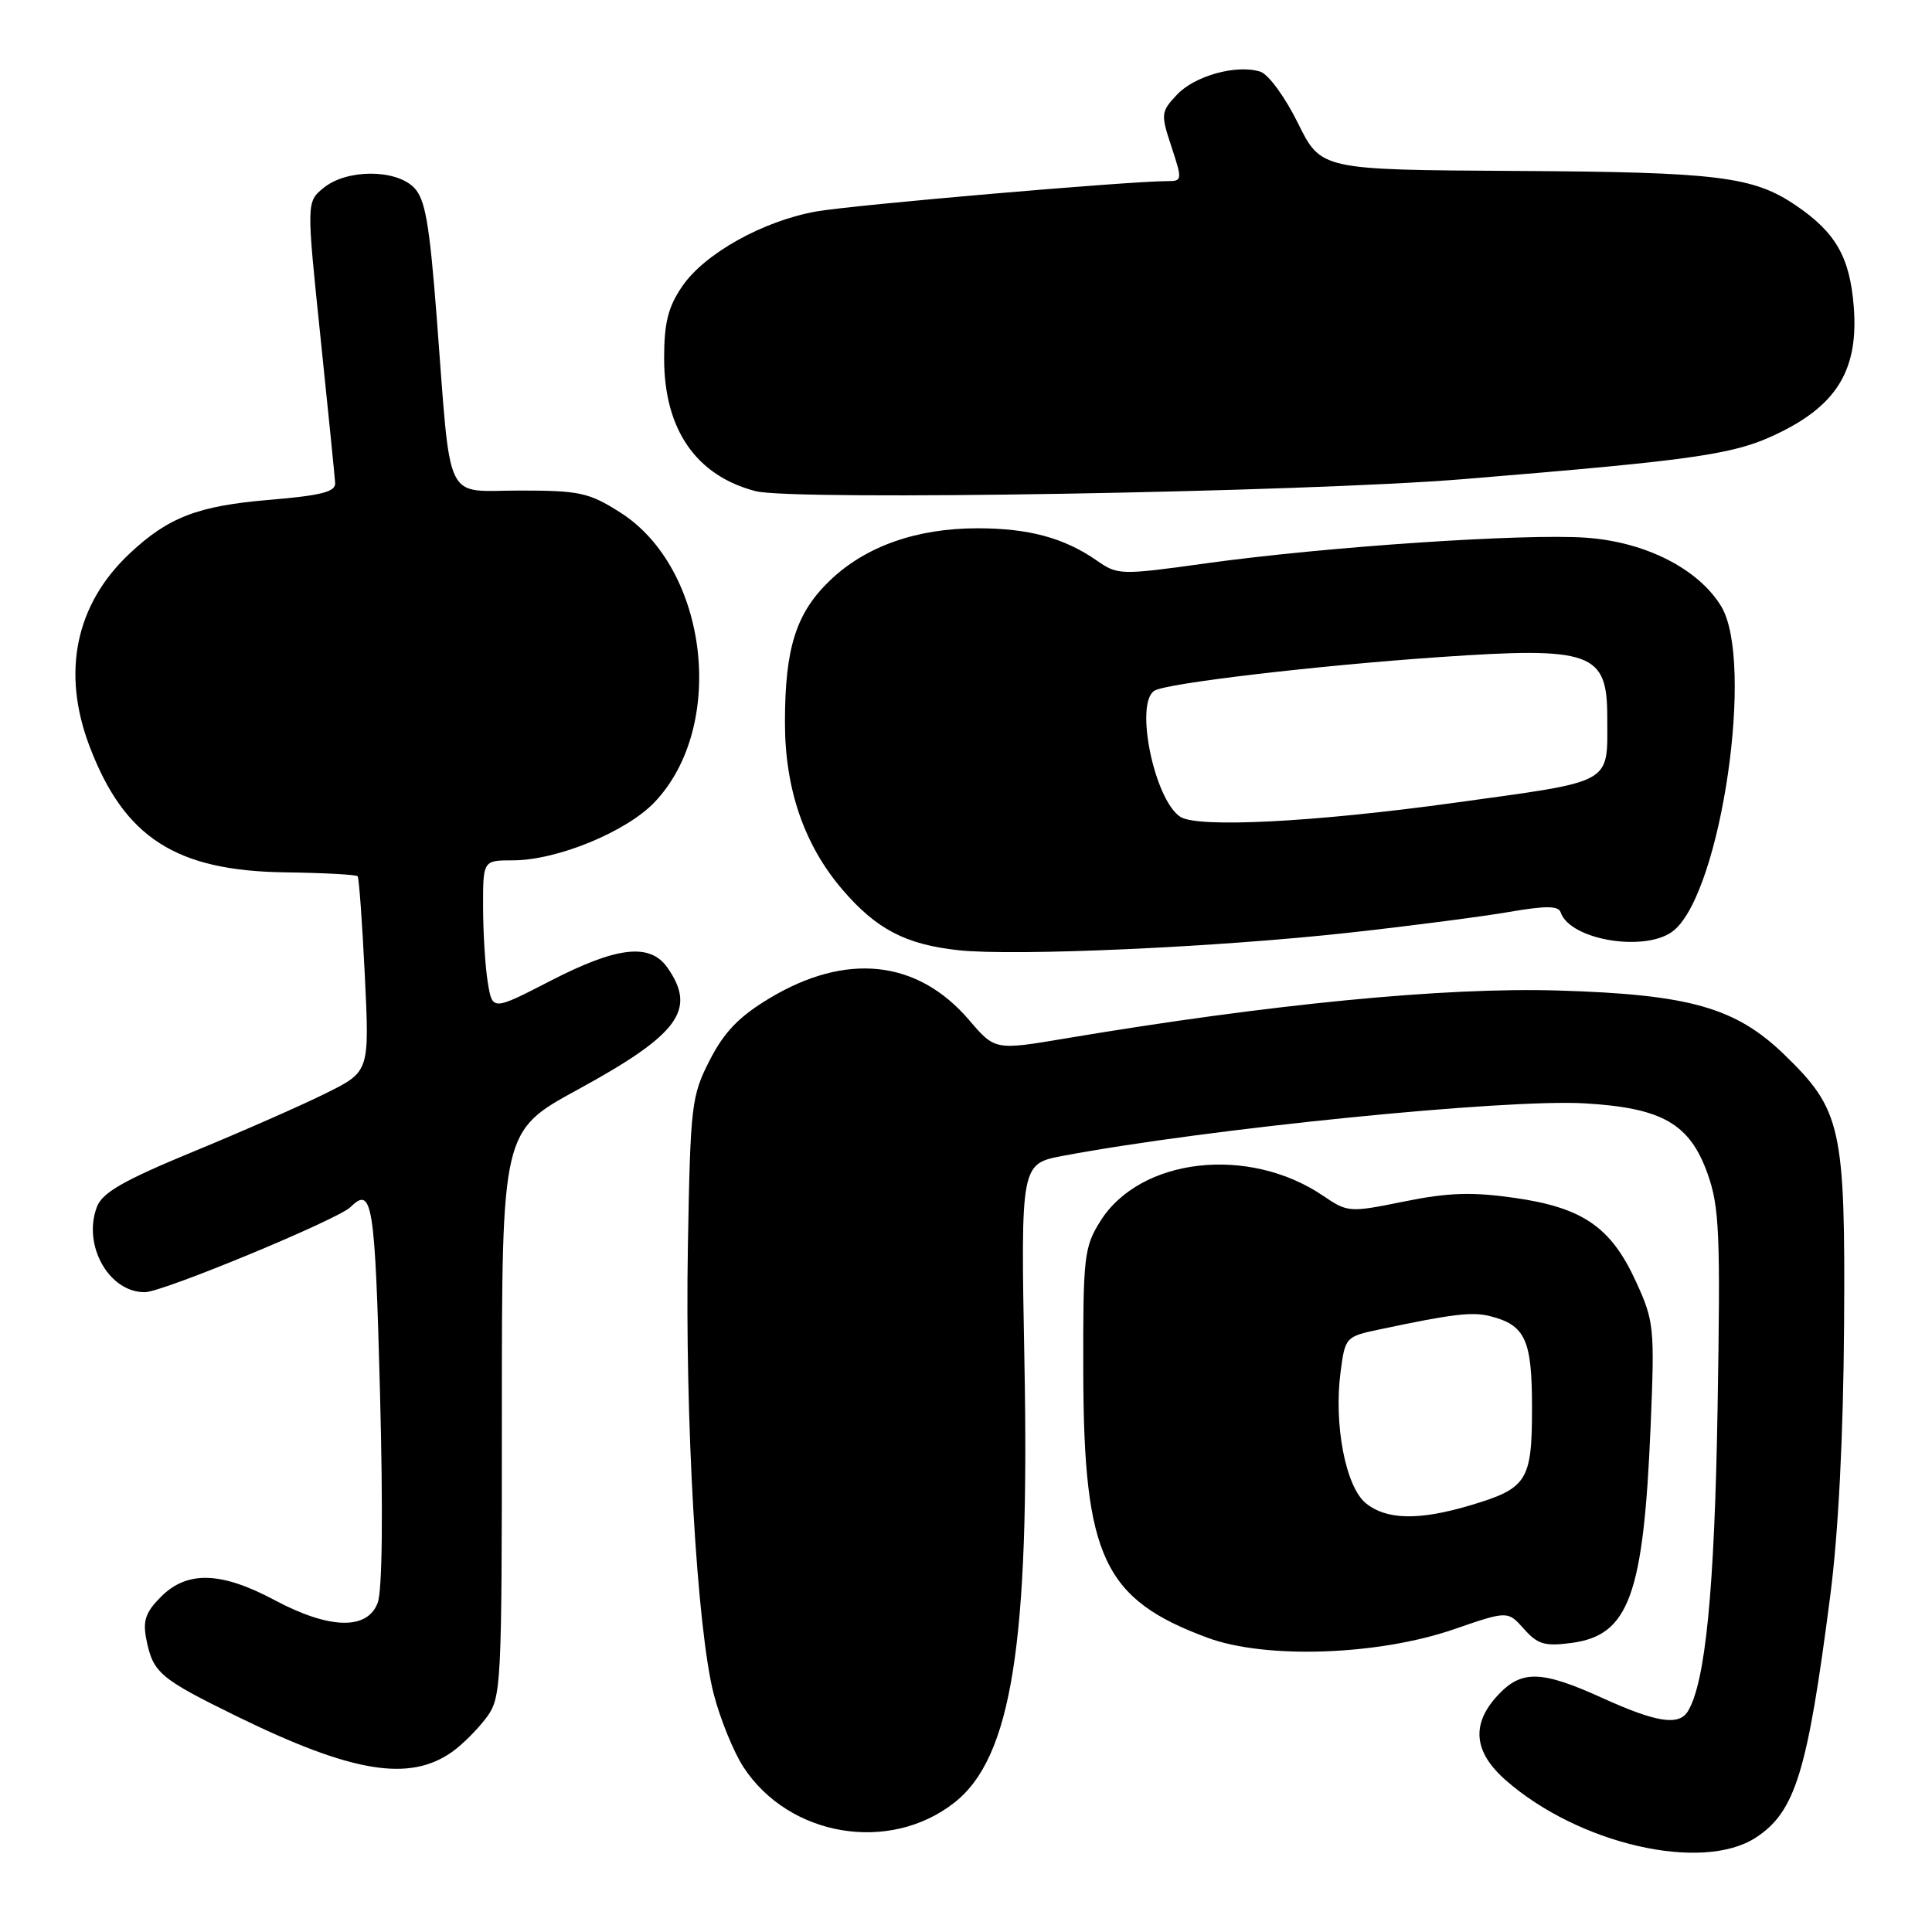 <?xml version="1.0" encoding="UTF-8" standalone="no"?>
<!DOCTYPE svg PUBLIC "-//W3C//DTD SVG 1.1//EN" "http://www.w3.org/Graphics/SVG/1.1/DTD/svg11.dtd" >
<svg xmlns="http://www.w3.org/2000/svg" xmlns:xlink="http://www.w3.org/1999/xlink" version="1.1" viewBox="0 0 256 256">
 <g >
 <path fill="currentColor"
d=" M 232.67 243.48 C 237.89 240.06 239.50 234.82 242.51 211.50 C 243.60 203.12 244.25 190.33 244.35 175.50 C 244.52 149.40 244.00 147.07 236.42 139.73 C 229.97 133.50 223.88 131.77 206.50 131.25 C 191.43 130.79 168.35 133.04 141.17 137.60 C 131.84 139.17 131.84 139.17 128.41 135.16 C 121.57 127.17 112.15 126.15 101.94 132.29 C 97.93 134.70 95.96 136.74 94.05 140.47 C 91.62 145.21 91.48 146.36 91.15 165.08 C 90.74 187.99 92.35 215.93 94.58 224.50 C 95.44 227.80 97.20 232.13 98.50 234.13 C 104.53 243.38 117.85 245.63 126.47 238.85 C 134.05 232.88 136.45 217.77 135.74 180.36 C 135.25 154.21 135.25 154.21 140.87 153.15 C 160.04 149.55 199.40 145.59 209.97 146.20 C 220.26 146.80 223.90 148.89 226.27 155.54 C 227.83 159.93 227.98 163.47 227.59 186.50 C 227.19 210.69 225.98 222.99 223.64 226.77 C 222.45 228.70 219.48 228.24 212.34 225.00 C 204.21 221.31 201.60 221.25 198.45 224.65 C 194.91 228.47 195.26 232.14 199.51 235.88 C 209.19 244.38 225.57 248.13 232.67 243.48 Z  M 59.94 232.11 C 61.28 231.16 63.30 229.13 64.44 227.61 C 66.43 224.92 66.50 223.65 66.50 187.36 C 66.50 149.87 66.50 149.87 76.50 144.41 C 89.95 137.07 92.36 133.81 88.44 128.22 C 86.13 124.92 81.79 125.41 72.95 129.96 C 65.25 133.93 65.25 133.93 64.64 130.21 C 64.30 128.17 64.02 123.69 64.01 120.25 C 64.00 114.00 64.00 114.00 67.96 114.00 C 73.80 114.00 83.00 110.22 86.74 106.29 C 96.33 96.20 93.84 75.30 82.18 67.90 C 78.04 65.27 76.79 65.00 68.89 65.00 C 58.71 65.00 59.81 67.30 57.87 42.09 C 56.90 29.51 56.34 26.34 54.84 24.84 C 52.39 22.39 45.95 22.41 42.91 24.87 C 40.60 26.74 40.60 26.74 42.46 44.62 C 43.48 54.45 44.36 63.17 44.41 64.00 C 44.48 65.17 42.59 65.65 35.74 66.23 C 26.22 67.02 22.30 68.53 17.16 73.36 C 10.01 80.09 8.14 89.08 11.86 98.87 C 16.46 110.99 23.29 115.39 37.77 115.59 C 42.88 115.66 47.20 115.89 47.39 116.11 C 47.57 116.32 48.00 122.24 48.34 129.25 C 48.96 141.99 48.96 141.99 43.23 144.84 C 40.08 146.41 32.16 149.90 25.63 152.59 C 16.36 156.42 13.56 158.02 12.84 159.92 C 10.91 165.00 14.45 171.28 19.22 171.22 C 21.59 171.20 44.78 161.59 46.45 159.94 C 49.33 157.09 49.69 159.36 50.35 184.40 C 50.77 200.39 50.66 210.77 50.04 212.40 C 48.66 216.03 43.62 215.89 36.34 212.00 C 29.29 208.24 24.80 208.11 21.34 211.57 C 19.29 213.62 18.90 214.75 19.39 217.22 C 20.28 221.67 21.16 222.41 31.40 227.43 C 46.69 234.91 54.26 236.15 59.94 232.11 Z  M 192.64 215.89 C 199.78 213.43 199.78 213.43 201.93 215.84 C 203.76 217.90 204.70 218.17 208.28 217.69 C 215.85 216.67 217.78 211.37 218.72 188.90 C 219.26 175.88 219.18 175.07 216.77 169.81 C 213.46 162.58 209.72 160.01 200.66 158.72 C 195.04 157.92 191.91 158.02 186.08 159.20 C 178.80 160.68 178.59 160.66 175.34 158.46 C 165.45 151.74 151.02 153.40 145.77 161.86 C 143.64 165.27 143.50 166.55 143.54 182.00 C 143.61 206.33 146.24 211.92 160.03 217.02 C 167.73 219.86 182.60 219.35 192.64 215.89 Z  M 179.00 123.56 C 186.97 122.68 196.40 121.45 199.95 120.84 C 204.82 120.00 206.50 120.01 206.79 120.88 C 208.04 124.63 218.31 126.25 221.84 123.25 C 228.10 117.93 232.50 87.61 228.06 80.33 C 225.03 75.36 218.03 71.81 210.18 71.25 C 202.04 70.67 175.69 72.44 159.84 74.64 C 148.46 76.22 148.10 76.21 145.34 74.28 C 141.01 71.27 136.32 70.00 129.53 70.00 C 121.48 70.00 114.74 72.37 110.02 76.87 C 105.49 81.20 104.01 85.82 104.01 95.71 C 104.00 104.51 106.55 111.95 111.61 117.86 C 116.11 123.12 120.00 125.15 127.00 125.91 C 134.56 126.72 161.50 125.51 179.00 123.56 Z  M 194.00 63.48 C 225.46 60.89 229.99 60.22 236.00 57.23 C 243.55 53.48 246.28 48.77 245.63 40.60 C 245.11 34.08 243.25 30.82 238.01 27.25 C 232.32 23.37 227.67 22.80 200.78 22.65 C 175.04 22.50 175.04 22.50 171.98 16.31 C 170.30 12.89 168.07 9.84 167.01 9.50 C 163.86 8.50 158.32 10.03 155.95 12.55 C 153.82 14.82 153.79 15.10 155.23 19.46 C 156.68 23.87 156.66 24.00 154.66 24.00 C 149.60 24.00 112.98 27.16 108.17 28.02 C 101.11 29.27 93.34 33.61 90.39 37.95 C 88.52 40.69 88.00 42.79 88.00 47.50 C 88.00 56.90 92.22 63.02 100.12 65.08 C 105.14 66.38 172.69 65.23 194.00 63.48 Z  M 180.99 199.19 C 178.31 197.03 176.72 188.79 177.63 181.81 C 178.24 177.17 178.29 177.10 182.87 176.14 C 192.46 174.11 195.05 173.80 197.42 174.39 C 202.11 175.57 203.00 177.50 203.00 186.50 C 203.00 196.25 202.39 197.21 194.77 199.48 C 187.99 201.49 183.72 201.40 180.99 199.19 Z  M 156.39 108.23 C 152.94 105.95 150.32 93.16 152.97 91.52 C 154.56 90.53 174.47 88.19 190.71 87.07 C 210.90 85.68 212.97 86.42 212.97 95.00 C 212.97 104.05 214.11 103.41 192.67 106.38 C 174.06 108.95 158.66 109.73 156.39 108.23 Z "/>
</g>
</svg>